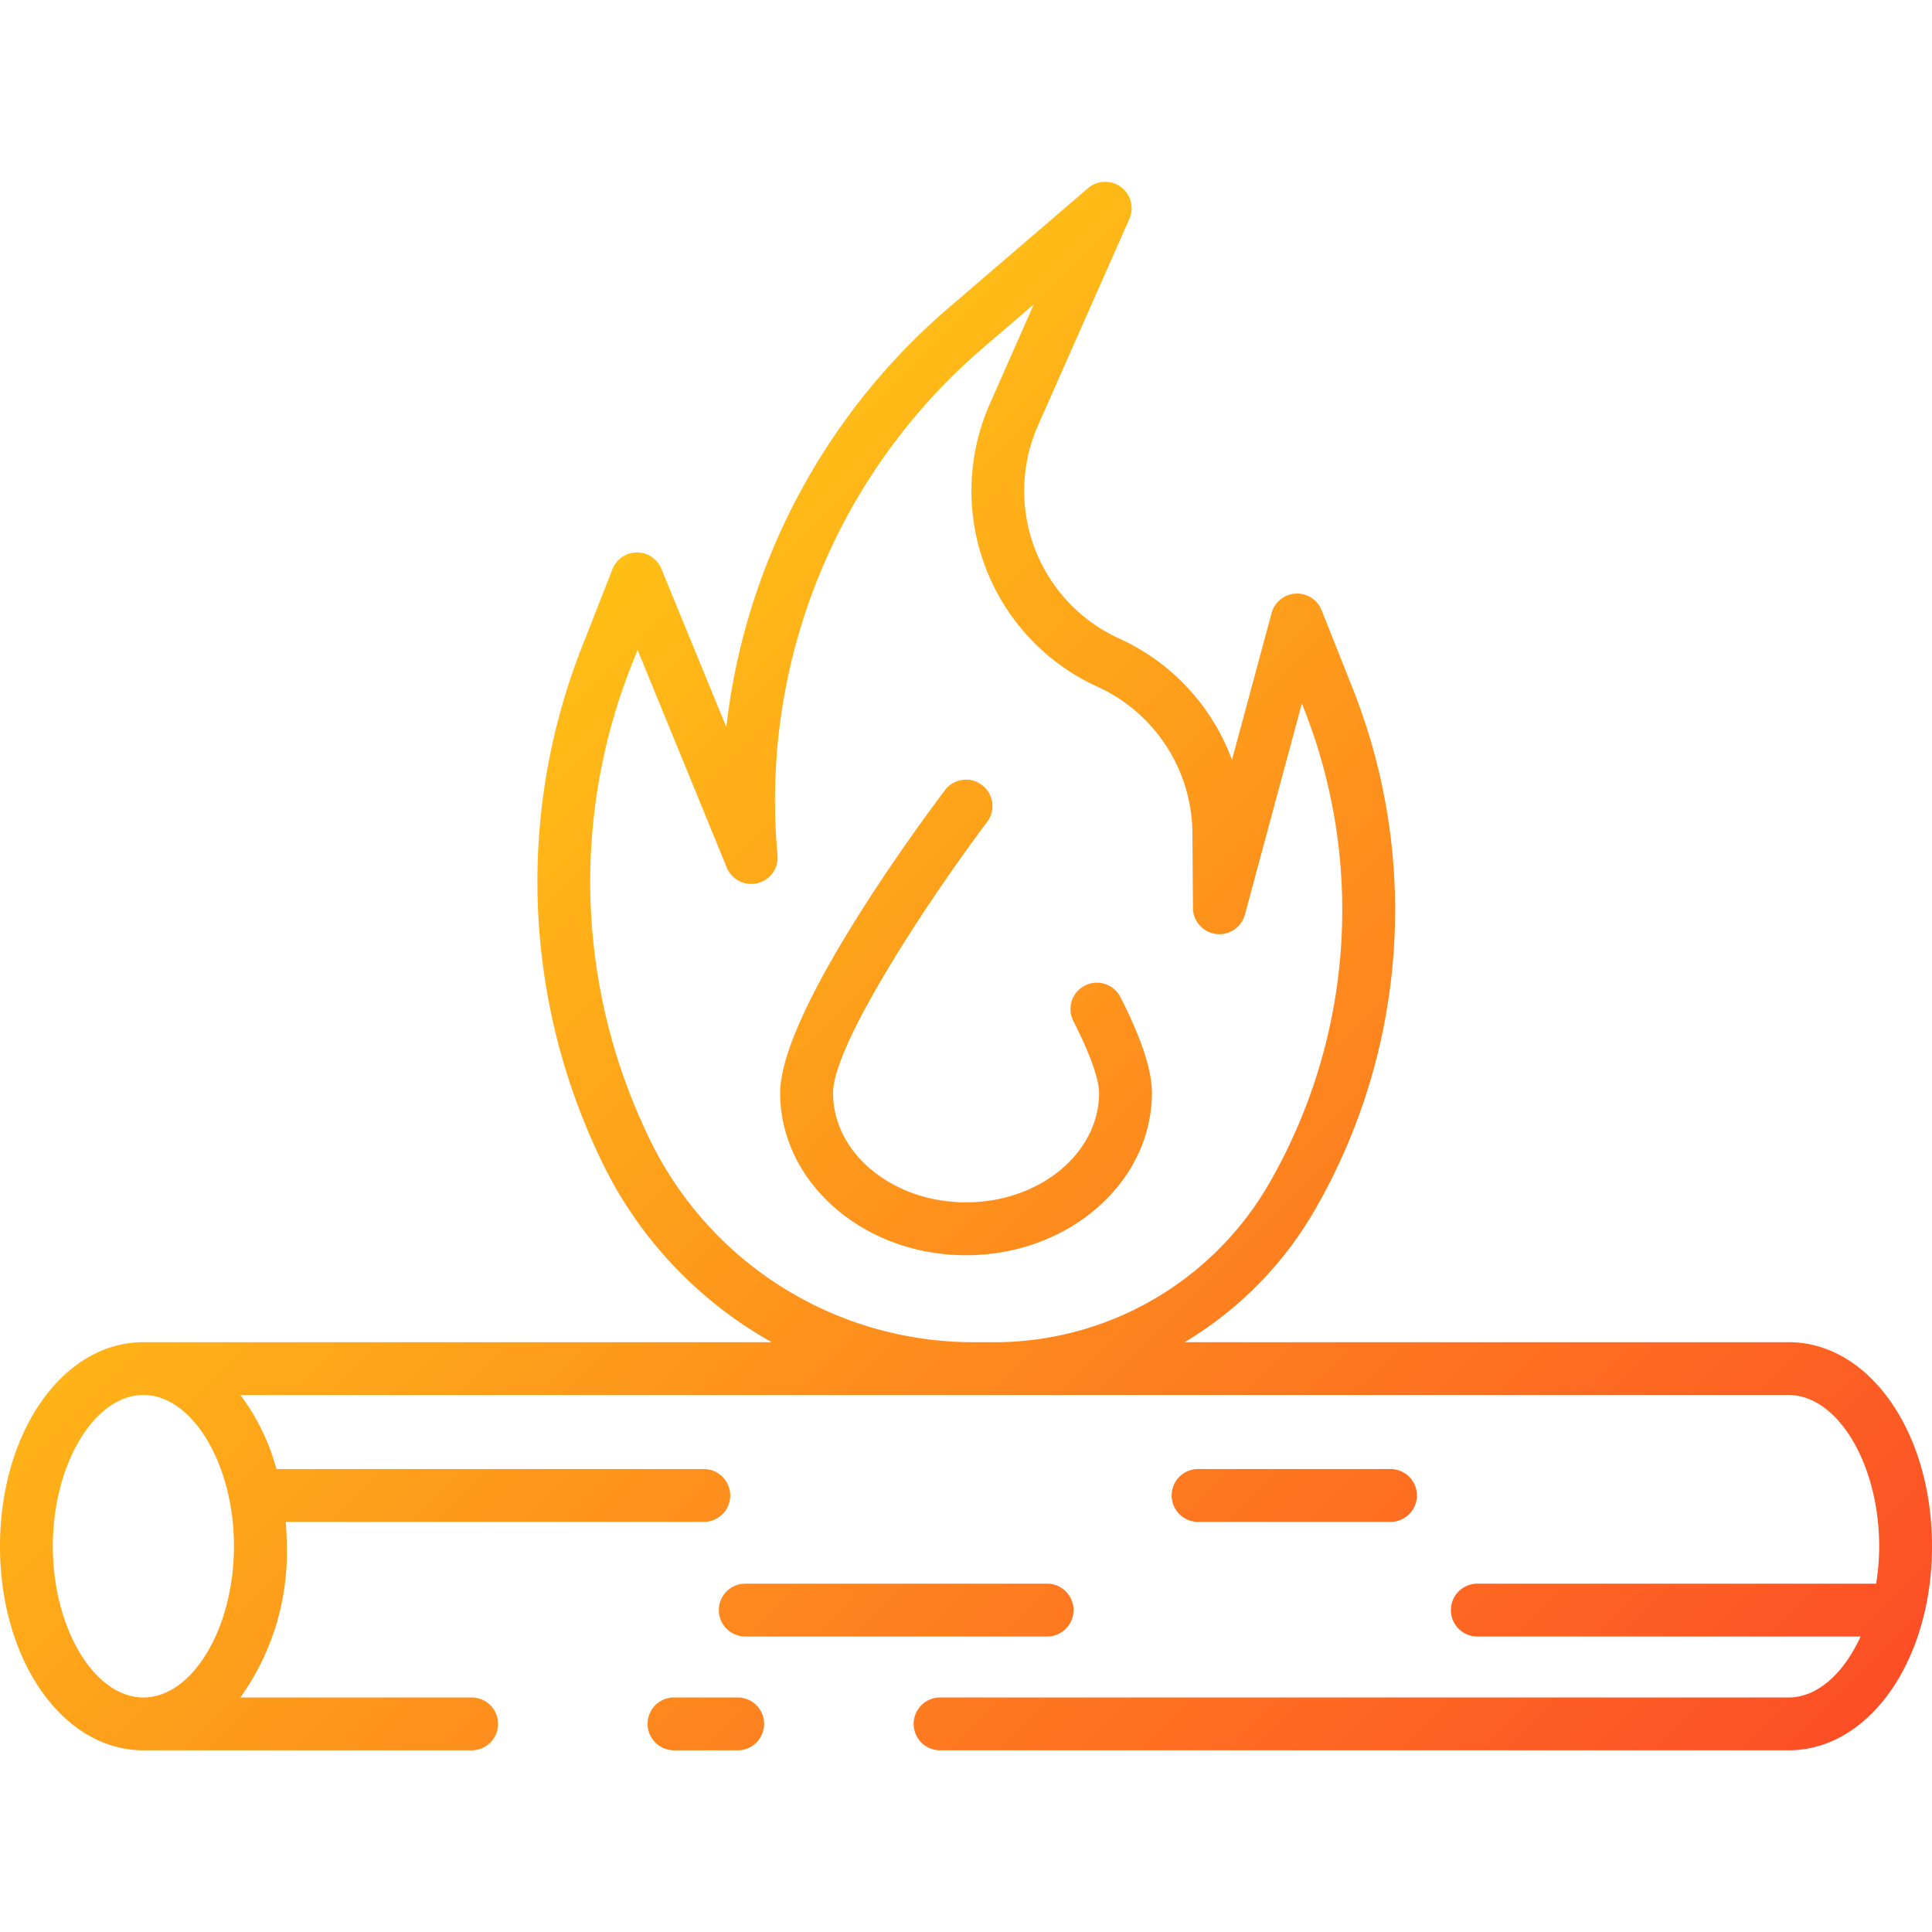 <svg height="512" viewBox="0 0 128 128" width="512" xmlns="http://www.w3.org/2000/svg" xmlns:xlink="http://www.w3.org/1999/xlink"><linearGradient id="a" gradientUnits="userSpaceOnUse" x1="106.861" x2="27.134" y1="130.673" y2="50.946"><stop offset="0" stop-color="#fd4e26"/><stop offset="1" stop-color="#ffbf16"/></linearGradient><path d="m118.5 88.923h-40.014a24.456 24.456 0 0 0 8.687-8.864 39.776 39.776 0 0 0 2.4-34.567l-2.013-5.064a1.75 1.75 0 0 0 -3.315.191l-2.624 9.723a14.249 14.249 0 0 0 -7.476-8.042 10.745 10.745 0 0 1 -5.384-14.092l6.063-13.708a1.75 1.75 0 0 0 -2.741-2.034l-9.283 7.97a43.022 43.022 0 0 0 -14.68 27.735l-4.3-10.483a1.748 1.748 0 0 0 -1.62-1.088h-.01a1.749 1.749 0 0 0 -1.616 1.111l-2.068 5.274a42.441 42.441 0 0 0 1.048 33.3l.181.39a27.336 27.336 0 0 0 11.389 12.248h-41.624c-5.327 0-9.5 5.938-9.5 13.519s4.173 13.52 9.5 13.52h21.75a1.75 1.75 0 0 0 0-3.5h-15.325a16.487 16.487 0 0 0 3.075-10.02c0-.548-.028-1.084-.07-1.614h27.7a1.75 1.75 0 0 0 0-3.5h-28.316a14.336 14.336 0 0 0 -2.389-4.905h102.575c3.252 0 6 4.589 6 10.019a15.773 15.773 0 0 1 -.2 2.481h-26.425a1.75 1.75 0 0 0 0 3.5h25.393c-1.107 2.43-2.847 4.039-4.768 4.039h-56.219a1.75 1.75 0 1 0 0 3.5h56.219c5.327 0 9.5-5.939 9.5-13.52s-4.173-13.519-9.5-13.519zm-103 13.519c0 5.431-2.748 10.02-6 10.02s-6-4.589-6-10.02 2.748-10.019 6-10.019 6 4.589 6 10.019zm48.887-13.519a23.814 23.814 0 0 1 -21.48-13.729l-.181-.389a38.925 38.925 0 0 1 -.961-30.54l.474-1.211 5.911 14.423a1.75 1.75 0 0 0 3.362-.827 39.5 39.5 0 0 1 13.569-33.559l3.413-2.933-2.934 6.642a14.254 14.254 0 0 0 7.14 18.692 10.744 10.744 0 0 1 6.3 9.68l.037 4.983a1.75 1.75 0 0 0 3.44.443l3.774-13.989.071.178a36.293 36.293 0 0 1 -2.192 31.539 21.017 21.017 0 0 1 -18.227 10.6zm-13.762 25.289a1.75 1.75 0 0 1 -1.75 1.75h-4.219a1.75 1.75 0 1 1 0-3.5h4.219a1.75 1.75 0 0 1 1.75 1.75zm-1.25-5.789a1.75 1.75 0 0 1 0-3.5h20a1.75 1.75 0 0 1 0 3.5zm30-7.595a1.75 1.75 0 0 1 0-3.5h12.75a1.75 1.75 0 0 1 0 3.5zm-15.375-17.665c-6.789 0-12.312-4.822-12.312-10.75 0-5.288 9.091-17.638 10.914-20.06a1.75 1.75 0 1 1 2.8 2.1c-3.947 5.248-10.21 14.764-10.21 17.956 0 4 3.953 7.25 8.812 7.25s8.813-3.252 8.813-7.25c0-.527-.222-1.848-1.706-4.764a1.75 1.75 0 0 1 3.119-1.588c1.4 2.758 2.087 4.836 2.087 6.352-.004 5.932-5.528 10.754-12.317 10.754z" fill="url(#a)"/></svg>